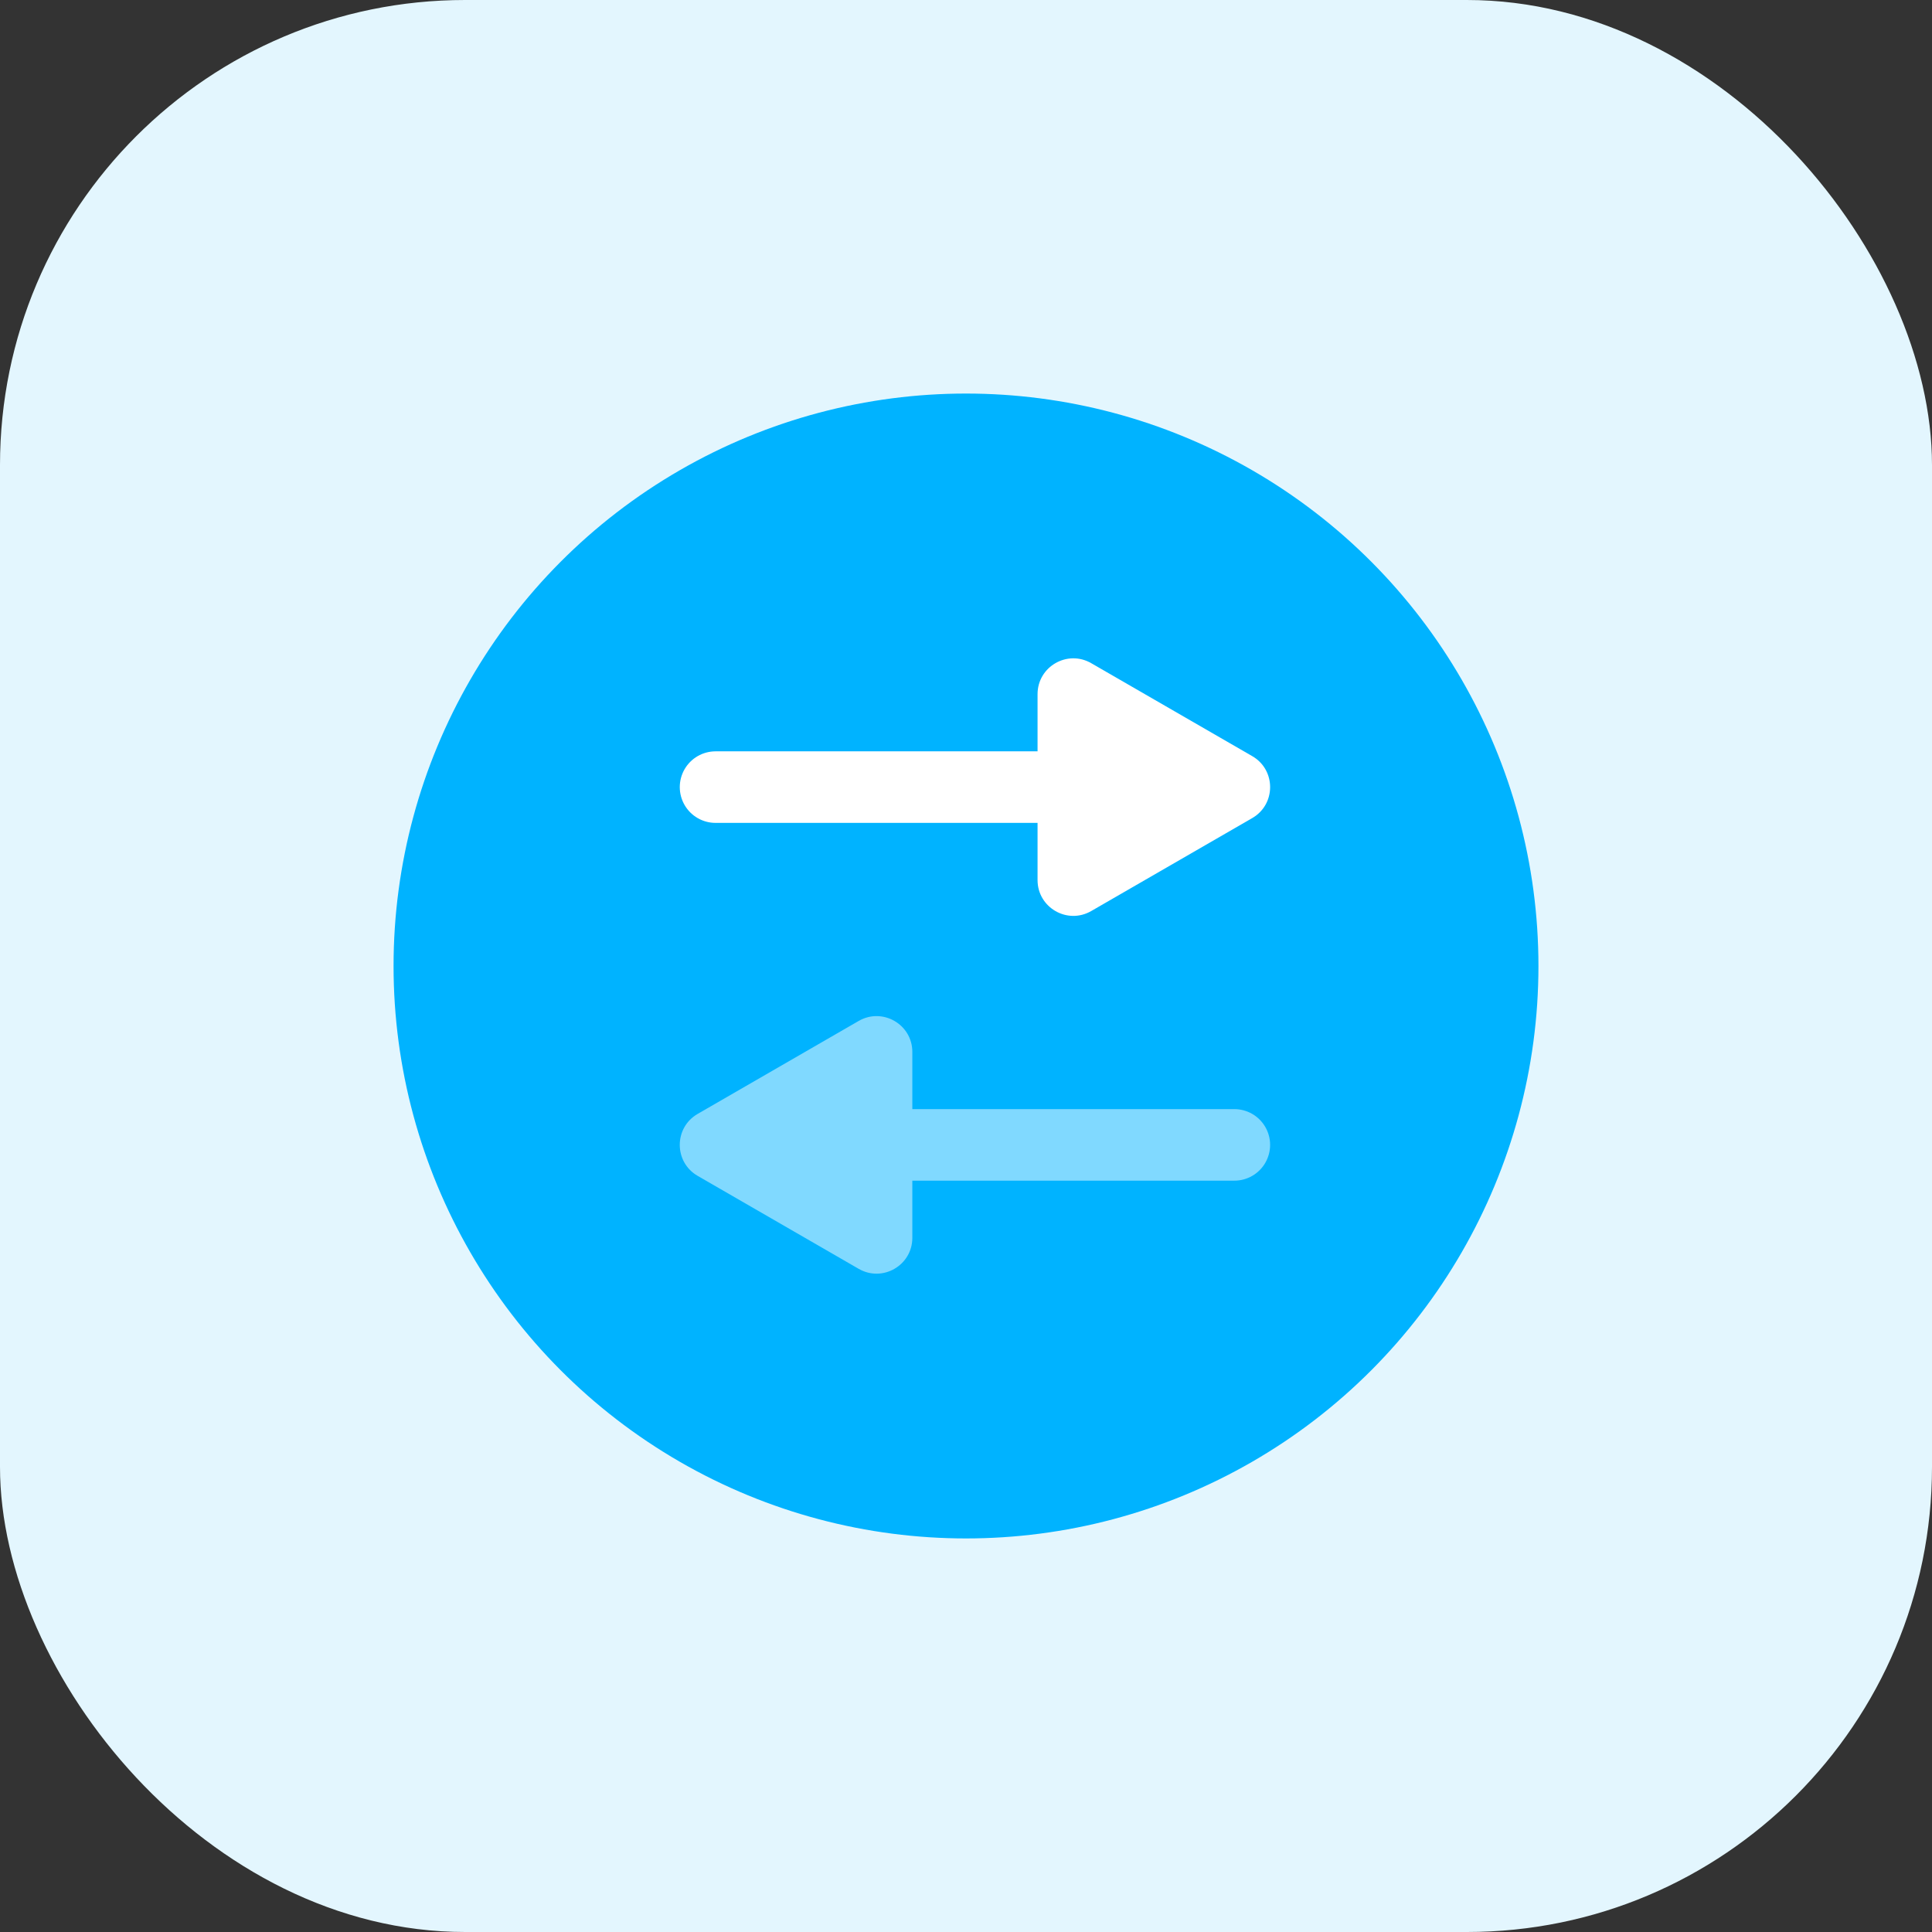 <svg width="54" height="54" viewBox="0 0 54 54" fill="none" xmlns="http://www.w3.org/2000/svg">
<rect x="0" y="0" width="54" height="54" fill="#333333" stroke="none"/>
<rect width="54" height="54" rx="13" fill="#E3F6FE"/>
<g clip-path="url(#clip0_6401_758)">
<circle cx="27" cy="27" r="16" fill="#00B3FF"/>
<path d="M35 21.134C35.667 21.519 35.667 22.481 35 22.866L30.5 25.464C29.833 25.849 29 25.368 29 24.598L29 19.402C29 18.632 29.833 18.151 30.5 18.536L35 21.134Z" fill="white"/>
<path d="M29 22L20 22" stroke="white" stroke-width="2" stroke-linecap="round"/>
<g opacity="0.5">
<path d="M19.5 32.866C18.833 32.481 18.833 31.519 19.5 31.134L24 28.536C24.667 28.151 25.5 28.632 25.5 29.402L25.5 34.598C25.5 35.368 24.667 35.849 24 35.464L19.5 32.866Z" fill="white"/>
<path d="M25.5 32L34.5 32" stroke="white" stroke-width="2" stroke-linecap="round"/>
</g>
</g>
<defs>
<clipPath id="clip0_6401_758">
<rect width="32" height="32" fill="white" transform="translate(11 11)"/>
</clipPath>
</defs>
</svg>
